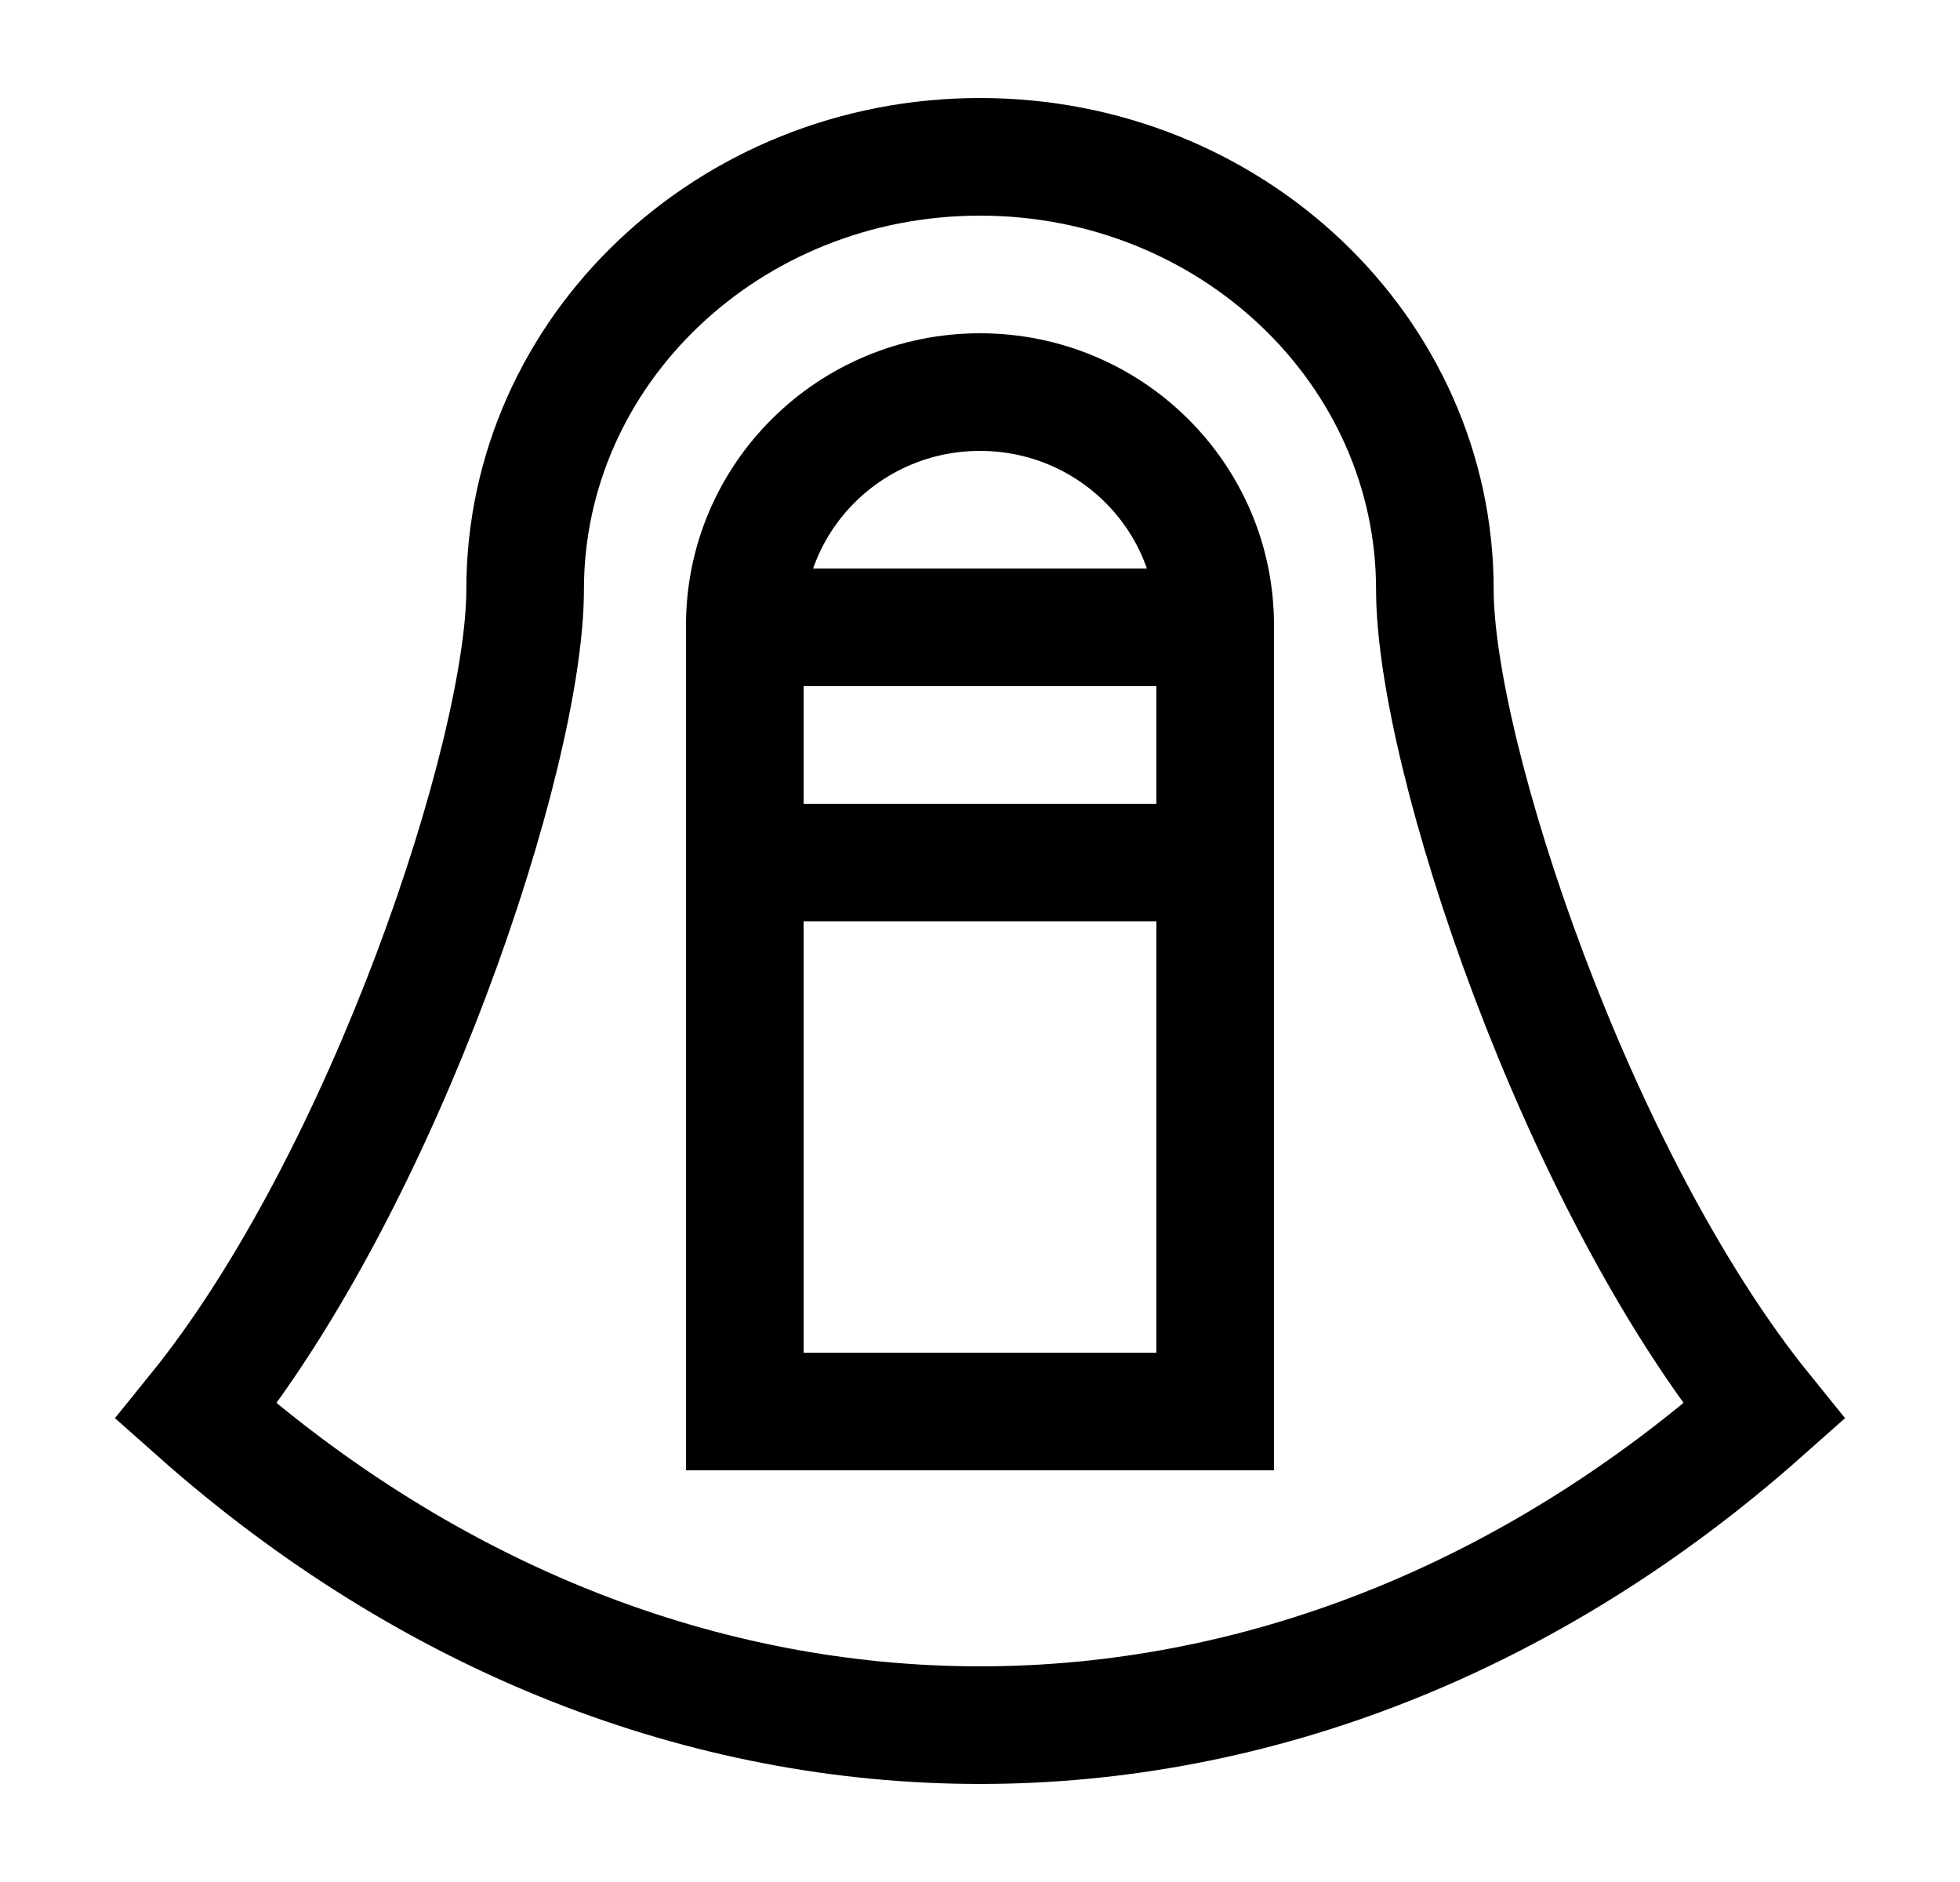 <svg width="25" height="24" viewBox="0 0 25 24" fill="none" xmlns="http://www.w3.org/2000/svg">
    <path d="M12.5 5C10.843 5 9.5 6.331 9.5 7.973V18H15.5V7.973C15.5 6.331 14.157 5 12.5 5Z" stroke="currentColor" stroke-width="1.5"/>
    <path d="M18.302 7.519C18.302 4.471 15.705 2 12.5 2C9.296 2 6.698 4.471 6.698 7.519C6.698 9.617 4.902 15.034 2.5 18C8.504 23.333 16.496 23.333 22.5 18C20.099 15.034 18.302 9.617 18.302 7.519Z" stroke="currentColor" stroke-width="1.5"/>
    <path d="M9.5 8H15.5" stroke="currentColor" stroke-width="1.5"/>
    <path d="M9.5 11H15.5" stroke="currentColor" stroke-width="1.5"/>
</svg>
